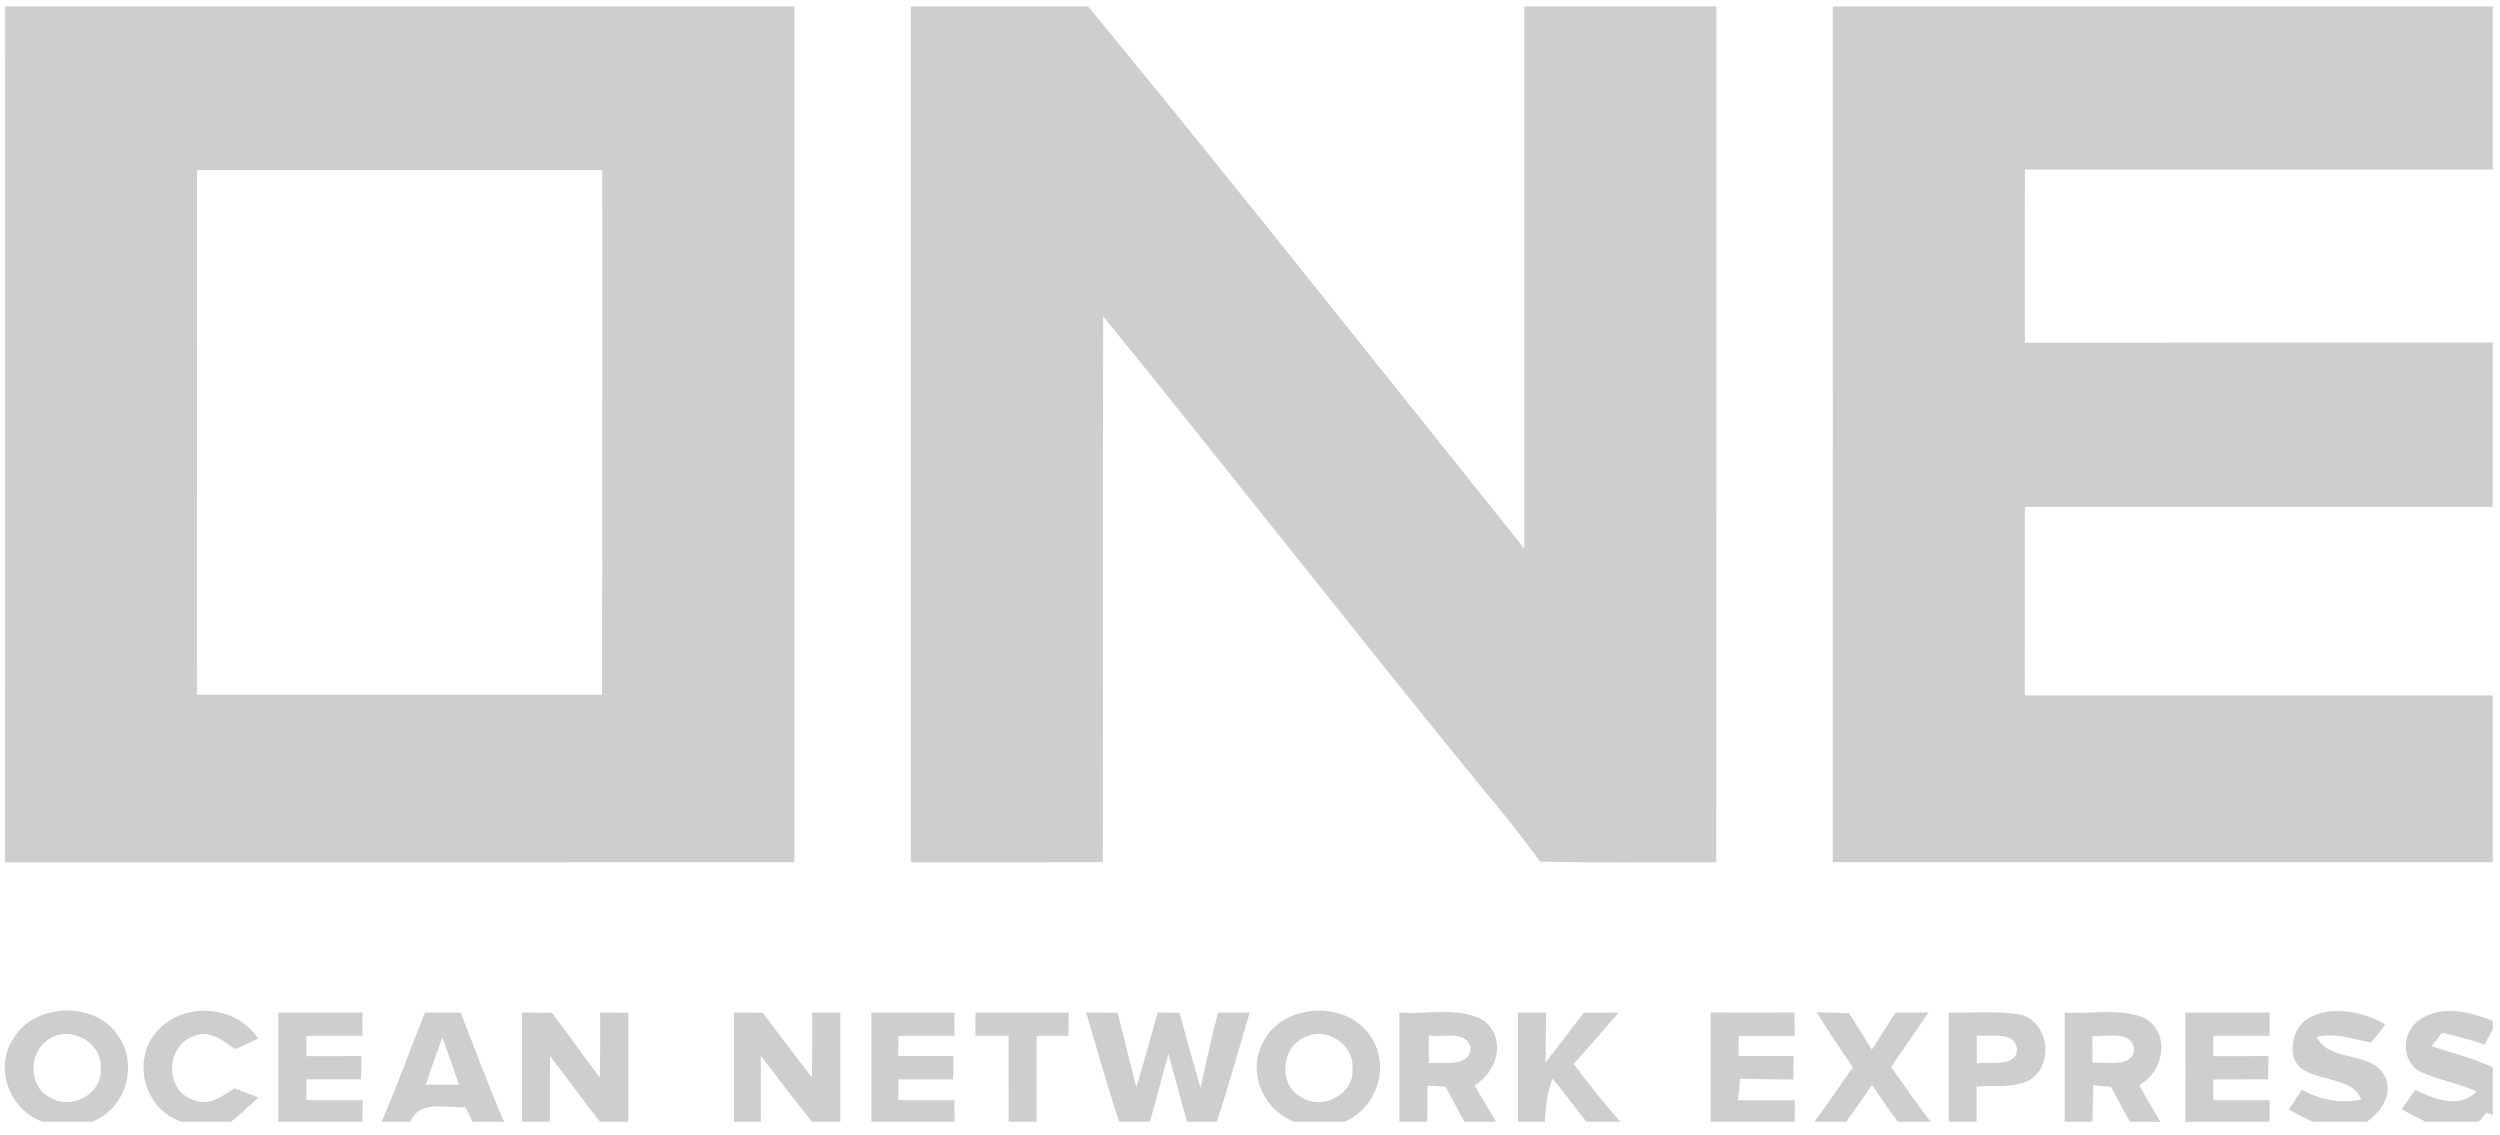 <svg width="130" height="59" viewBox="0 0 130 59" fill="none" xmlns="http://www.w3.org/2000/svg">
<path d="M0.266 0.333H41.306C41.306 15.169 41.31 30 41.306 44.835C27.625 44.843 13.943 44.831 0.262 44.839C0.266 30.004 0.266 15.169 0.266 0.333ZM10.245 8.848C10.241 17.939 10.249 27.033 10.241 36.124C17.262 36.132 24.286 36.124 31.306 36.128C31.331 27.033 31.306 17.939 31.315 8.848C24.294 8.844 17.27 8.844 10.245 8.848Z" fill="#CECECD"/>
<path d="M47.362 0.333H56.583C64.248 9.649 71.721 19.118 79.264 28.524C79.26 19.13 79.264 9.732 79.264 0.333H89.252C89.248 15.169 89.256 30.004 89.248 44.839C86.195 44.82 83.142 44.883 80.089 44.804C79.113 43.474 78.093 42.184 77.023 40.925C70.407 32.817 63.97 24.567 57.366 16.451C57.338 25.913 57.366 35.374 57.35 44.835C54.019 44.839 50.689 44.839 47.362 44.839C47.366 30.004 47.362 15.169 47.362 0.333Z" fill="#CECECD"/>
<path d="M95.305 0.333H129.627V8.816C121.517 8.816 113.407 8.816 105.297 8.816C105.288 11.819 105.293 14.818 105.293 17.82C113.403 17.808 121.517 17.82 129.627 17.816V26.362C121.517 26.362 113.403 26.358 105.293 26.362C105.293 29.629 105.297 32.892 105.288 36.159C113.403 36.155 121.513 36.159 129.627 36.159V44.835C118.186 44.835 106.746 44.835 95.301 44.835C95.313 30.004 95.305 15.169 95.305 0.333Z" fill="#CECECD"/>
<path d="M8.273 53.508C9.685 52.06 12.334 52.304 13.42 54.013C13.02 54.194 12.624 54.376 12.224 54.557C11.616 54.135 10.881 53.508 10.077 53.883C8.604 54.388 8.547 56.719 10.065 57.197C10.849 57.556 11.579 56.992 12.191 56.593C12.608 56.747 13.024 56.901 13.436 57.063C12.979 57.501 12.514 57.939 12.012 58.333H9.469C7.42 57.71 6.796 54.96 8.273 53.508Z" fill="#CECECD"/>
<path d="M50.726 52.656C52.342 52.656 53.958 52.656 55.575 52.656C55.566 53.054 55.562 53.457 55.562 53.863C55.007 53.863 54.456 53.863 53.905 53.867C53.901 55.355 53.901 56.846 53.901 58.333H52.448C52.448 56.842 52.448 55.355 52.444 53.863C51.873 53.863 51.297 53.863 50.722 53.867C50.722 53.563 50.726 52.956 50.726 52.656Z" fill="#CECECD"/>
<path d="M65.713 54.139C66.738 52.138 70.109 51.992 71.289 53.922C72.309 55.429 71.611 57.618 69.905 58.333H67.321C65.636 57.725 64.827 55.661 65.713 54.139ZM67.68 54.028C66.587 54.62 66.521 56.466 67.672 57.05C68.75 57.784 70.423 56.885 70.325 55.61C70.476 54.292 68.844 53.255 67.68 54.028Z" fill="#CECECD"/>
<path d="M88.95 52.648C90.403 52.656 91.856 52.656 93.305 52.648C93.313 53.054 93.322 53.461 93.33 53.867C92.358 53.863 91.383 53.863 90.411 53.867C90.407 54.127 90.403 54.656 90.403 54.917C91.354 54.917 92.309 54.917 93.264 54.913C93.264 55.217 93.264 55.828 93.26 56.132C92.334 56.128 91.407 56.12 90.481 56.096C90.456 56.373 90.407 56.933 90.383 57.213C91.362 57.209 92.346 57.209 93.33 57.213C93.33 57.493 93.33 58.053 93.326 58.334H88.954C88.95 56.44 88.954 54.546 88.95 52.648Z" fill="#CECECD"/>
<path d="M94.459 52.636C95.022 52.651 95.59 52.667 96.157 52.687C96.549 53.318 96.941 53.95 97.337 54.581C97.745 53.938 98.157 53.299 98.565 52.656C98.994 52.656 99.855 52.651 100.283 52.651C99.635 53.594 98.981 54.538 98.337 55.484C99.018 56.439 99.679 57.406 100.398 58.333H98.688C98.218 57.71 97.785 57.059 97.345 56.416C96.904 57.059 96.463 57.71 95.99 58.333H94.345C95.043 57.406 95.675 56.439 96.353 55.5C95.7 54.561 95.067 53.606 94.459 52.636Z" fill="#CECECD"/>
<path d="M113.636 52.655C115.093 52.651 116.554 52.655 118.015 52.651C118.011 53.053 118.011 53.456 118.015 53.862C117.04 53.862 116.068 53.862 115.097 53.866C115.093 54.13 115.093 54.655 115.089 54.92C116.044 54.916 117.003 54.916 117.962 54.916C117.954 55.318 117.946 55.721 117.942 56.123C116.991 56.127 116.044 56.127 115.093 56.131C115.093 56.399 115.093 56.94 115.093 57.208C116.068 57.208 117.044 57.212 118.023 57.212C118.019 57.492 118.015 58.052 118.011 58.333H113.64C113.64 56.439 113.644 54.549 113.636 52.655Z" fill="#CECECD"/>
<path d="M119.221 54.368C119.416 52.056 122.551 52.308 124.041 53.279C123.8 53.598 123.551 53.91 123.29 54.214C122.355 54.036 121.429 53.681 120.465 53.926C121.147 55.287 123.331 54.601 124.025 55.985C124.441 56.905 123.829 57.8 123.082 58.333H120.269C119.845 58.136 119.429 57.923 119.021 57.702C119.188 57.441 119.523 56.925 119.69 56.664C120.633 57.181 121.702 57.41 122.78 57.173C122.22 55.599 119.041 56.573 119.221 54.368Z" fill="#CECECD"/>
<path d="M0.706 53.986C1.795 52.151 4.967 52.041 6.134 53.847C7.216 55.347 6.559 57.687 4.755 58.334H2.224C0.469 57.71 -0.319 55.505 0.706 53.986ZM2.42 54.12C1.436 54.861 1.502 56.633 2.718 57.126C3.804 57.718 5.334 56.819 5.232 55.595C5.375 54.191 3.559 53.212 2.42 54.12Z" fill="#CECECD"/>
<path d="M14.473 52.655C15.934 52.655 17.395 52.655 18.852 52.651C18.852 52.955 18.848 53.558 18.844 53.862C17.873 53.862 16.901 53.862 15.93 53.866C15.93 54.217 15.93 54.568 15.93 54.92C16.885 54.916 17.84 54.916 18.795 54.916C18.791 55.318 18.787 55.721 18.779 56.123C17.832 56.127 16.881 56.127 15.93 56.127C15.93 56.399 15.93 56.94 15.93 57.208C16.905 57.208 17.881 57.208 18.86 57.212C18.856 57.492 18.848 58.052 18.848 58.333H14.473C14.473 56.439 14.477 54.545 14.473 52.655Z" fill="#CECECD"/>
<path d="M22.097 52.651C22.717 52.651 23.338 52.651 23.958 52.655C24.701 54.549 25.399 56.462 26.211 58.333H24.579C24.481 58.139 24.293 57.752 24.195 57.563C23.203 57.654 21.823 57.157 21.342 58.333H19.84C20.652 56.462 21.342 54.545 22.097 52.651ZM23.003 53.945C22.701 54.762 22.415 55.578 22.142 56.403C22.717 56.407 23.293 56.411 23.868 56.415C23.591 55.59 23.305 54.762 23.003 53.945Z" fill="#CECECD"/>
<path d="M27.139 52.651C27.657 52.655 28.175 52.659 28.698 52.663C29.539 53.779 30.359 54.916 31.192 56.04C31.212 54.912 31.212 53.783 31.208 52.655C31.575 52.655 32.306 52.655 32.673 52.659C32.673 54.549 32.673 56.439 32.673 58.333H31.2C30.302 57.216 29.482 56.044 28.604 54.92C28.592 56.056 28.592 57.192 28.592 58.333H27.139C27.139 56.439 27.143 54.545 27.139 52.651Z" fill="#CECECD"/>
<path d="M38.163 52.651C38.661 52.655 39.159 52.659 39.661 52.663C40.51 53.787 41.359 54.912 42.224 56.032C42.236 54.904 42.236 53.779 42.232 52.655C42.6 52.655 43.334 52.655 43.698 52.655C43.698 54.549 43.698 56.439 43.698 58.333H42.232C41.306 57.212 40.445 56.048 39.563 54.9C39.567 56.044 39.567 57.188 39.567 58.333H38.163C38.163 56.439 38.167 54.545 38.163 52.651Z" fill="#CECECD"/>
<path d="M45.31 52.651C46.751 52.655 48.192 52.651 49.637 52.655C49.633 52.959 49.633 53.562 49.629 53.866C48.657 53.862 47.686 53.862 46.715 53.866C46.715 54.127 46.711 54.655 46.711 54.916C47.666 54.916 48.621 54.916 49.58 54.916C49.572 55.318 49.568 55.721 49.564 56.127C48.613 56.127 47.666 56.127 46.715 56.127C46.715 56.399 46.715 56.94 46.715 57.208C47.686 57.208 48.657 57.208 49.633 57.212C49.633 57.492 49.637 58.052 49.637 58.333H45.31C45.31 56.439 45.31 54.545 45.31 52.651Z" fill="#CECECD"/>
<path d="M56.477 52.655C57.023 52.655 57.575 52.655 58.121 52.659C58.44 53.953 58.758 55.251 59.093 56.541C59.472 55.247 59.84 53.949 60.199 52.651C60.481 52.655 61.048 52.663 61.33 52.667C61.689 53.973 62.052 55.275 62.428 56.577C62.705 55.267 63.007 53.961 63.334 52.659C63.75 52.659 64.575 52.651 64.987 52.651C64.415 54.545 63.901 56.454 63.268 58.333H61.725C61.403 57.153 61.077 55.977 60.758 54.797C60.44 55.977 60.117 57.153 59.799 58.333H58.195C57.57 56.454 57.052 54.545 56.477 52.655Z" fill="#CECECD"/>
<path d="M72.766 52.655C74.219 52.77 75.864 52.312 77.174 53.078C78.345 54.013 77.868 55.741 76.68 56.439C77.047 57.07 77.419 57.698 77.794 58.329L77.398 58.333H76.162C75.815 57.737 75.496 57.122 75.178 56.514C74.941 56.498 74.468 56.463 74.231 56.447C74.223 57.074 74.219 57.702 74.215 58.333H72.766C72.766 56.439 72.77 54.549 72.766 52.655ZM74.3 53.843C74.3 54.324 74.3 54.806 74.3 55.287C75.039 55.2 76.488 55.551 76.472 54.439C76.186 53.551 75.015 53.977 74.3 53.843Z" fill="#CECECD"/>
<path d="M78.934 52.651C79.297 52.655 80.028 52.659 80.395 52.659C80.391 53.523 80.383 54.383 80.37 55.247C81.036 54.391 81.701 53.539 82.35 52.667C82.954 52.663 83.562 52.655 84.17 52.655C83.399 53.55 82.627 54.446 81.832 55.322C82.603 56.356 83.403 57.37 84.264 58.333H82.493C81.901 57.587 81.342 56.817 80.734 56.091C80.452 56.809 80.366 57.571 80.334 58.333H78.934C78.934 56.439 78.938 54.545 78.934 52.651Z" fill="#CECECD"/>
<path d="M101.334 52.656C102.591 52.671 103.861 52.553 105.105 52.766C106.62 53.22 106.82 55.516 105.42 56.226C104.595 56.577 103.661 56.435 102.783 56.495C102.787 57.106 102.787 57.718 102.787 58.333H101.334C101.334 56.439 101.334 54.545 101.334 52.656ZM102.791 53.839C102.791 54.321 102.791 54.802 102.795 55.287C103.465 55.2 104.909 55.532 104.877 54.53C104.738 53.575 103.481 53.942 102.791 53.839Z" fill="#CECECD"/>
<path d="M107.362 52.655C108.73 52.742 110.211 52.391 111.501 52.935C112.897 53.716 112.534 55.721 111.24 56.427C111.599 57.066 111.954 57.705 112.342 58.333H110.762C110.411 57.737 110.093 57.121 109.77 56.514C109.542 56.494 109.081 56.451 108.852 56.431C108.832 57.066 108.815 57.697 108.803 58.333H107.362C107.362 56.439 107.362 54.545 107.362 52.655ZM108.799 53.874C108.799 54.221 108.807 54.92 108.811 55.267C109.521 55.192 110.958 55.571 110.97 54.51C110.783 53.543 109.517 53.945 108.799 53.874Z" fill="#CECECD"/>
<path d="M125.795 53.05C126.93 52.217 128.428 52.616 129.628 53.081V53.523C129.521 53.72 129.305 54.111 129.195 54.308C128.464 54.08 127.73 53.866 126.983 53.709C126.844 53.882 126.575 54.229 126.44 54.403C127.505 54.754 128.607 55.026 129.628 55.508V57.986L129.305 57.855C129.203 57.978 128.995 58.214 128.889 58.333H126.13C125.709 58.124 125.293 57.911 124.885 57.686C125.06 57.433 125.411 56.932 125.587 56.68C126.595 57.141 127.852 57.694 128.787 56.751C127.811 56.317 126.726 56.155 125.77 55.685C124.836 55.093 124.909 53.653 125.795 53.05Z" fill="#CECECD"/>
</svg>
